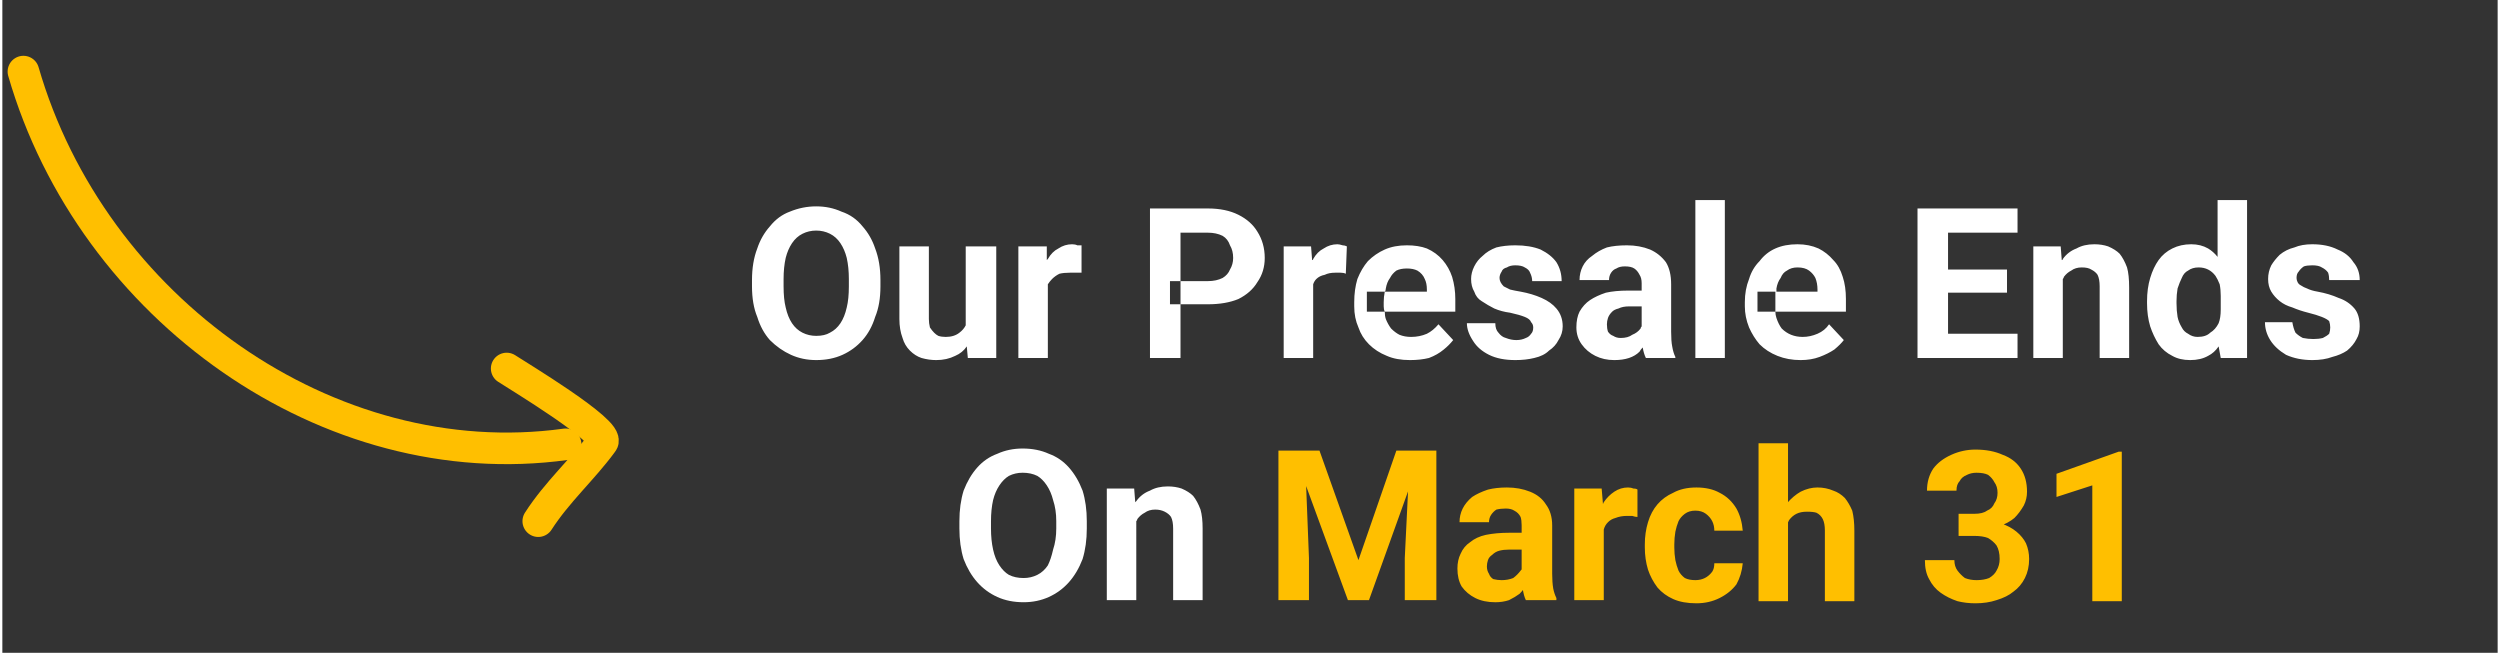 <svg version="1.2" xmlns="http://www.w3.org/2000/svg" viewBox="0 0 237 62" width="180" height="47">
	<rect x="0" y="0" width="237" height="62" fill="#333333" stroke="none"/>
	<title>presale-btn-svg</title>
	<style>
		.s0 { fill: #ffffff } 
		.s1 { fill: #ffbf00 } 
		.s2 { fill: none;stroke: #ffbf00;stroke-linecap: round;stroke-width: 3 } 
	</style>
	<path id="Layer" fill-rule="evenodd" class="s0" d="m83.4 26.6v0.6q0 1.7-0.5 2.9-0.4 1.3-1.2 2.2-0.8 0.9-1.9 1.4-1.1 0.5-2.5 0.5-1.3 0-2.4-0.5-1.1-0.5-2-1.4-0.8-0.9-1.2-2.2-0.5-1.2-0.5-2.9v-0.6q0-1.7 0.5-3 0.4-1.2 1.2-2.1 0.8-1 1.9-1.4 1.2-0.5 2.5-0.5 1.3 0 2.4 0.5 1.2 0.4 2 1.4 0.8 0.9 1.2 2.1 0.5 1.3 0.5 3zm-3 0.6v-0.7q0-1.1-0.2-2-0.2-0.8-0.6-1.4-0.4-0.6-1-0.9-0.6-0.3-1.3-0.3-0.7 0-1.3 0.3-0.6 0.3-1 0.9-0.4 0.6-0.6 1.4-0.2 0.9-0.2 2v0.7q0 1.2 0.2 2 0.2 0.9 0.6 1.5 0.4 0.6 1 0.9 0.6 0.3 1.3 0.3 0.8 0 1.3-0.3 0.6-0.3 1-0.9 0.4-0.6 0.6-1.5 0.2-0.8 0.2-2zm11.1-3.8h2.9v10.6h-2.7l-0.1-1.1q-0.4 0.6-1.1 0.9-0.8 0.4-1.8 0.4-0.7 0-1.4-0.2-0.6-0.2-1.1-0.7-0.5-0.5-0.7-1.2-0.3-0.8-0.3-1.8v-6.9h2.8v6.9q0 0.4 0.1 0.8 0.2 0.3 0.4 0.5 0.2 0.2 0.4 0.3 0.3 0.1 0.7 0.1 0.8 0 1.3-0.4 0.4-0.3 0.6-0.7zm7.8 10.6h-2.8v-10.6h2.7v1.3q0.1-0.1 0.1-0.1 0.4-0.7 1-1 0.6-0.4 1.3-0.4 0.3 0 0.5 0.1 0.2 0 0.4 0v2.6q-0.3 0-0.5 0-0.3 0-0.6 0-0.6 0-1 0.1-0.4 0.2-0.7 0.5-0.2 0.2-0.4 0.5zm15.2-5.1h-2.6v5.1h-2.9v-14.2h5.5q1.7 0 2.9 0.6 1.2 0.6 1.8 1.6 0.7 1.1 0.7 2.5 0 1.3-0.7 2.3-0.6 1-1.8 1.6-1.2 0.5-2.9 0.5zm-2.6 0v-2.2h-1v2.2zm2.6-2.2q0.8 0 1.4-0.3 0.5-0.3 0.7-0.8 0.3-0.5 0.3-1.1 0-0.7-0.3-1.2-0.2-0.6-0.7-0.9-0.6-0.3-1.4-0.3h-2.6v4.6zm10 7.3h-2.8v-10.6h2.6l0.1 1.3q0.1 0 0.1-0.1 0.4-0.7 1-1 0.6-0.4 1.3-0.4 0.2 0 0.5 0.1 0.2 0 0.4 0.1l-0.1 2.6q-0.2-0.1-0.5-0.1-0.3 0-0.5 0-0.6 0-1 0.2-0.5 0.1-0.8 0.4-0.2 0.2-0.3 0.5zm9.2 0.2q-1.3 0-2.2-0.4-1-0.4-1.7-1.1-0.7-0.7-1-1.6-0.4-0.9-0.4-2v-0.4q0-1.2 0.3-2.2 0.4-1 1-1.7 0.7-0.7 1.6-1.1 0.9-0.4 2.1-0.4 1.1 0 1.9 0.3 0.9 0.4 1.5 1.1 0.6 0.7 0.9 1.6 0.3 1 0.3 2.1v1.2h-6.7q0 0.4 0.1 0.7 0.2 0.5 0.5 0.9 0.4 0.4 0.8 0.6 0.5 0.2 1.1 0.2 0.8 0 1.5-0.3 0.6-0.3 1.1-0.9l1.4 1.5q-0.4 0.5-0.9 0.9-0.6 0.5-1.4 0.8-0.8 0.2-1.8 0.2zm-2.4-4.6q-0.1-0.2-0.1-0.5v-0.4q0-0.5 0.1-1h-1.7v1.9zm4-1.9v-0.2q0-0.6-0.2-1-0.2-0.5-0.7-0.8-0.4-0.2-1-0.2-0.6 0-1 0.2-0.4 0.3-0.6 0.7-0.3 0.4-0.4 1 0 0.2-0.1 0.3zm10.1 3.4q0-0.3-0.2-0.5-0.1-0.3-0.6-0.5-0.5-0.2-1.4-0.4-0.8-0.1-1.5-0.4-0.6-0.3-1.2-0.7-0.5-0.3-0.7-0.9-0.3-0.5-0.3-1.2 0-0.6 0.3-1.2 0.3-0.6 0.8-1 0.5-0.5 1.3-0.8 0.8-0.2 1.8-0.2 1.4 0 2.4 0.4 1 0.5 1.5 1.2 0.5 0.8 0.5 1.8h-2.8q0-0.4-0.2-0.8-0.1-0.3-0.5-0.5-0.3-0.2-0.9-0.2-0.5 0-0.8 0.2-0.4 0.1-0.5 0.4-0.2 0.3-0.2 0.6 0 0.2 0.1 0.4 0.1 0.2 0.3 0.4 0.2 0.1 0.6 0.3 0.4 0.1 1 0.2 1.1 0.2 2 0.6 0.9 0.4 1.4 1 0.6 0.7 0.6 1.7 0 0.7-0.4 1.3-0.3 0.6-0.9 1-0.5 0.5-1.4 0.7-0.8 0.2-1.8 0.2-1.5 0-2.5-0.5-1-0.5-1.5-1.3-0.6-0.9-0.6-1.7h2.7q0 0.6 0.3 0.9 0.3 0.4 0.7 0.5 0.5 0.2 1 0.2 0.5 0 0.9-0.2 0.3-0.1 0.5-0.4 0.2-0.2 0.2-0.6zm10.3-4.2q0-0.5-0.2-0.8-0.2-0.4-0.5-0.6-0.3-0.2-0.9-0.2-0.5 0-0.8 0.2-0.3 0.1-0.5 0.4-0.2 0.3-0.2 0.7h-2.8q0-0.7 0.3-1.3 0.3-0.6 0.9-1 0.6-0.5 1.4-0.8 0.8-0.2 1.9-0.2 1.2 0 2.2 0.4 0.9 0.4 1.5 1.2 0.5 0.8 0.5 2.1v4.5q0 0.9 0.1 1.4 0.1 0.6 0.3 1v0.1h-2.8q-0.2-0.4-0.3-1-0.2 0.2-0.3 0.4-0.4 0.4-1 0.6-0.6 0.2-1.4 0.2-1 0-1.8-0.4-0.8-0.4-1.3-1.1-0.5-0.7-0.5-1.6 0-0.9 0.3-1.5 0.4-0.7 1-1.1 0.6-0.4 1.5-0.7 0.9-0.2 2.1-0.2h1.3zm-1.2 2.2q-0.6 0-1 0.2-0.4 0.1-0.6 0.3-0.3 0.3-0.4 0.6-0.1 0.3-0.1 0.6 0 0.4 0.1 0.7 0.2 0.3 0.5 0.4 0.3 0.2 0.7 0.2 0.7 0 1.1-0.3 0.5-0.2 0.8-0.6 0-0.1 0.1-0.2v-1.9zm9.1-10.1v15h-2.8v-15zm7.2 15.2q-1.2 0-2.2-0.4-1-0.4-1.7-1.1-0.6-0.7-1-1.6-0.4-1-0.4-2v-0.4q0-1.2 0.4-2.2 0.3-1 1-1.7 0.6-0.8 1.5-1.2 0.9-0.4 2.1-0.4 1.1 0 2 0.4 0.8 0.4 1.4 1.1 0.6 0.6 0.9 1.6 0.3 0.9 0.3 2.1v1.2h-6.7q0 0.3 0.1 0.6 0.2 0.6 0.5 1 0.4 0.4 0.9 0.6 0.5 0.2 1.1 0.2 0.7 0 1.4-0.3 0.7-0.3 1.1-0.9l1.4 1.5q-0.3 0.4-0.9 0.9-0.6 0.4-1.4 0.7-0.8 0.3-1.8 0.3zm-2.4-4.6q0-0.3 0-0.5v-0.4q0-0.5 0-1h-1.7v1.9zm4-1.9v-0.2q0-0.6-0.2-1.1-0.2-0.4-0.6-0.7-0.4-0.3-1.1-0.3-0.6 0-1 0.3-0.4 0.2-0.6 0.7-0.3 0.4-0.4 1 0 0.1 0 0.3zm19 4v2.3h-9.5v-14.2h9.5v2.3h-6.6v3.5h5.6v2.2h-5.6v3.9zm4.3 2.3h-2.8v-10.6h2.6l0.1 1.3q0.1 0 0.1-0.1 0.5-0.7 1.3-1 0.7-0.4 1.7-0.4 0.7 0 1.3 0.2 0.7 0.3 1.1 0.7 0.4 0.5 0.7 1.3 0.2 0.7 0.2 1.9v6.7h-2.8v-6.8q0-0.7-0.2-1.1-0.2-0.3-0.6-0.5-0.3-0.2-0.9-0.2-0.6 0-1 0.3-0.4 0.2-0.7 0.6 0 0.1-0.1 0.2zm14.7-15h2.8v15h-2.5l-0.2-1.1q-0.4 0.6-1 0.9-0.7 0.4-1.7 0.4-1 0-1.7-0.4-0.8-0.4-1.3-1.1-0.5-0.8-0.8-1.7-0.3-1-0.3-2.2v-0.2q0-1.2 0.3-2.2 0.3-1 0.8-1.7 0.5-0.7 1.3-1.1 0.8-0.4 1.8-0.4 0.9 0 1.6 0.4 0.5 0.3 0.9 0.8zm-3.9 9.6v0.2q0 0.7 0.1 1.3 0.1 0.5 0.4 1 0.2 0.4 0.6 0.6 0.4 0.3 0.9 0.3 0.8 0 1.2-0.4 0.5-0.3 0.8-0.9 0.2-0.5 0.2-1.3v-1.3q0-0.6-0.1-1.1-0.2-0.5-0.4-0.8-0.3-0.4-0.7-0.6-0.4-0.2-0.9-0.2-0.6 0-1 0.3-0.4 0.2-0.6 0.7-0.2 0.4-0.4 1-0.1 0.6-0.1 1.2zm14.6 2.5q0-0.3-0.1-0.6-0.2-0.2-0.7-0.4-0.5-0.2-1.3-0.4-0.8-0.2-1.5-0.5-0.7-0.2-1.2-0.6-0.5-0.4-0.8-0.9-0.3-0.5-0.3-1.2 0-0.7 0.3-1.3 0.3-0.5 0.8-1 0.6-0.5 1.4-0.7 0.7-0.3 1.7-0.3 1.4 0 2.4 0.5 1 0.4 1.5 1.2 0.6 0.7 0.6 1.7h-2.9q0-0.4-0.1-0.7-0.2-0.3-0.6-0.5-0.3-0.2-0.9-0.2-0.5 0-0.8 0.1-0.3 0.2-0.5 0.5-0.2 0.2-0.2 0.6 0 0.2 0.1 0.4 0.1 0.2 0.3 0.3 0.3 0.2 0.6 0.3 0.4 0.2 1 0.3 1.1 0.2 2 0.6 0.9 0.3 1.5 1 0.5 0.6 0.5 1.7 0 0.7-0.3 1.2-0.3 0.6-0.9 1.1-0.6 0.4-1.4 0.6-0.8 0.3-1.9 0.3-1.4 0-2.5-0.5-1-0.6-1.5-1.4-0.5-0.8-0.5-1.7h2.6q0.1 0.6 0.3 1 0.3 0.3 0.7 0.5 0.5 0.1 1 0.1 0.5 0 0.9-0.1 0.4-0.2 0.6-0.4 0.1-0.3 0.1-0.6zm-118.1 18.4v0.7q0 1.6-0.4 2.9-0.5 1.3-1.3 2.2-0.8 0.9-1.9 1.4-1.1 0.5-2.4 0.5-1.4 0-2.5-0.5-1.1-0.5-1.9-1.4-0.8-0.9-1.3-2.2-0.4-1.3-0.4-2.9v-0.7q0-1.6 0.4-2.9 0.5-1.3 1.3-2.2 0.8-0.9 1.9-1.3 1.1-0.5 2.4-0.5 1.4 0 2.5 0.5 1.1 0.4 1.9 1.3 0.8 0.9 1.3 2.2 0.4 1.3 0.4 2.9zm-2.9 0.7v-0.7q0-1.1-0.3-2-0.2-0.8-0.6-1.4-0.4-0.6-0.9-0.9-0.6-0.3-1.4-0.3-0.7 0-1.3 0.3-0.5 0.3-0.9 0.9-0.4 0.6-0.6 1.4-0.2 0.9-0.2 2v0.7q0 1.1 0.2 2 0.2 0.9 0.6 1.5 0.4 0.6 0.9 0.9 0.6 0.3 1.4 0.3 0.7 0 1.3-0.3 0.6-0.3 1-0.9 0.3-0.6 0.5-1.5 0.3-0.9 0.3-2zm7.6 6.8h-2.8v-10.6h2.6l0.1 1.3q0.1-0.1 0.1-0.1 0.5-0.7 1.3-1 0.7-0.4 1.7-0.4 0.7 0 1.3 0.2 0.7 0.3 1.1 0.7 0.4 0.5 0.7 1.3 0.2 0.7 0.2 1.8v6.8h-2.8v-6.8q0-0.7-0.2-1.1-0.2-0.3-0.6-0.5-0.4-0.2-0.9-0.2-0.6 0-1 0.3-0.4 0.2-0.7 0.6 0 0.1-0.1 0.2z"/>
	<path id="Layer" class="s1" d="m122.6 42.8h2.5l3.7 10.4 3.6-10.4h2.5l-5.1 14.2h-2zm-1.4 0h2.5l0.4 10.2v4h-2.9zm12.5 0h2.5v14.2h-3v-4zm10.6 11.8v-4.7q0-0.5-0.1-0.8-0.2-0.4-0.6-0.6-0.3-0.2-0.8-0.2-0.5 0-0.9 0.1-0.3 0.2-0.5 0.5-0.2 0.3-0.2 0.7h-2.8q0-0.7 0.3-1.3 0.3-0.6 0.9-1.1 0.6-0.4 1.5-0.7 0.8-0.2 1.8-0.2 1.2 0 2.2 0.4 1 0.4 1.5 1.2 0.6 0.8 0.6 2v4.6q0 0.8 0.1 1.4 0.1 0.5 0.3 0.9v0.2h-2.9q-0.2-0.4-0.3-1.1-0.1-0.6-0.1-1.3zm0.4-4v1.6h-1.6q-0.5 0-0.9 0.1-0.4 0.1-0.7 0.4-0.3 0.2-0.4 0.5-0.1 0.3-0.1 0.6 0 0.4 0.2 0.7 0.1 0.3 0.4 0.5 0.4 0.1 0.8 0.1 0.6 0 1.1-0.2 0.4-0.3 0.7-0.7 0.3-0.3 0.3-0.7l0.7 1.2q-0.1 0.4-0.4 0.8-0.3 0.5-0.7 0.9-0.4 0.3-1 0.6-0.6 0.2-1.3 0.2-1.1 0-1.9-0.4-0.8-0.4-1.3-1.1-0.4-0.7-0.4-1.7 0-0.8 0.3-1.4 0.3-0.7 0.9-1.1 0.6-0.5 1.5-0.7 1-0.2 2.2-0.2zm7.4-1.8v8.2h-2.8v-10.6h2.6zm3.2-2.3v2.6q-0.2 0-0.5-0.1-0.3 0-0.5 0-0.6 0-1.1 0.2-0.4 0.1-0.7 0.4-0.3 0.3-0.4 0.7-0.2 0.4-0.2 1l-0.6-0.2q0-1 0.3-1.9 0.2-0.9 0.5-1.5 0.4-0.6 1-1 0.6-0.4 1.3-0.4 0.3 0 0.5 0.1 0.3 0 0.4 0.1zm5.5 8.6q0.5 0 0.9-0.2 0.4-0.2 0.7-0.6 0.2-0.3 0.2-0.8h2.7q-0.1 1.1-0.6 2-0.6 0.8-1.6 1.3-1 0.5-2.2 0.5-1.3 0-2.2-0.4-0.9-0.4-1.5-1.1-0.6-0.8-0.9-1.7-0.3-1-0.3-2.1v-0.3q0-1.1 0.3-2.1 0.3-1 0.9-1.7 0.6-0.7 1.5-1.1 0.9-0.5 2.2-0.5 1.3 0 2.2 0.5 1 0.5 1.6 1.5 0.5 0.9 0.6 2.1h-2.7q0-0.5-0.2-0.9-0.2-0.4-0.6-0.7-0.4-0.3-1-0.3-0.6 0-1 0.3-0.4 0.3-0.6 0.7-0.2 0.5-0.3 1-0.1 0.6-0.1 1.2v0.3q0 0.6 0.1 1.2 0.1 0.5 0.3 1 0.2 0.4 0.6 0.7 0.4 0.2 1 0.2zm8.8-13v15h-2.8v-15zm-0.4 9.4h-0.8q0.1-1.1 0.3-2.1 0.3-0.9 0.8-1.6 0.6-0.7 1.3-1.1 0.8-0.4 1.6-0.4 0.8 0 1.5 0.3 0.6 0.2 1.1 0.7 0.4 0.5 0.7 1.2 0.2 0.8 0.2 1.9v6.7h-2.8v-6.7q0-0.7-0.2-1.1-0.2-0.4-0.6-0.6-0.3-0.1-0.9-0.1-0.6 0-1 0.2-0.4 0.2-0.7 0.6-0.2 0.4-0.4 0.9-0.1 0.5-0.1 1.2zm16.6-2.7h1.5q0.8 0 1.2-0.3 0.5-0.2 0.7-0.7 0.3-0.4 0.3-1 0-0.6-0.3-1-0.2-0.4-0.6-0.7-0.4-0.2-1.1-0.2-0.5 0-0.9 0.2-0.5 0.2-0.7 0.6-0.3 0.3-0.3 0.9h-2.8q0-1.2 0.6-2.1 0.6-0.8 1.7-1.3 1.1-0.5 2.3-0.5 1.5 0 2.6 0.5 1.1 0.4 1.7 1.3 0.6 0.9 0.6 2.2 0 0.7-0.3 1.3-0.4 0.7-0.9 1.2-0.6 0.5-1.5 0.8-0.8 0.3-1.8 0.3h-2zm0 2.1v-1.4h2q1.1 0 2 0.2 0.9 0.3 1.5 0.8 0.6 0.5 0.9 1.1 0.3 0.7 0.3 1.5 0 1-0.4 1.8-0.4 0.8-1.1 1.3-0.6 0.5-1.6 0.8-0.9 0.3-2 0.3-0.9 0-1.7-0.2-0.9-0.3-1.6-0.8-0.7-0.5-1.1-1.3-0.4-0.7-0.4-1.8h2.8q0 0.6 0.3 1 0.3 0.4 0.7 0.7 0.5 0.2 1.1 0.2 0.7 0 1.2-0.2 0.5-0.3 0.7-0.7 0.3-0.5 0.3-1.1 0-0.8-0.3-1.3-0.3-0.4-0.8-0.7-0.5-0.2-1.3-0.2zm15.5-8v14.2h-2.8v-11l-3.4 1.1v-2.2l5.9-2.1z"/>
	<path id="Layer" fill-rule="evenodd" class="s2" d="m2 6.8c6.5 22.5 29 38.5 51.5 35.4"/>
	<path id="Layer" fill-rule="evenodd" class="s2" d="m47.9 35c0.9 0.6 9.9 6 9.1 7-1.9 2.6-4.3 4.7-6.1 7.5"/>
</svg>